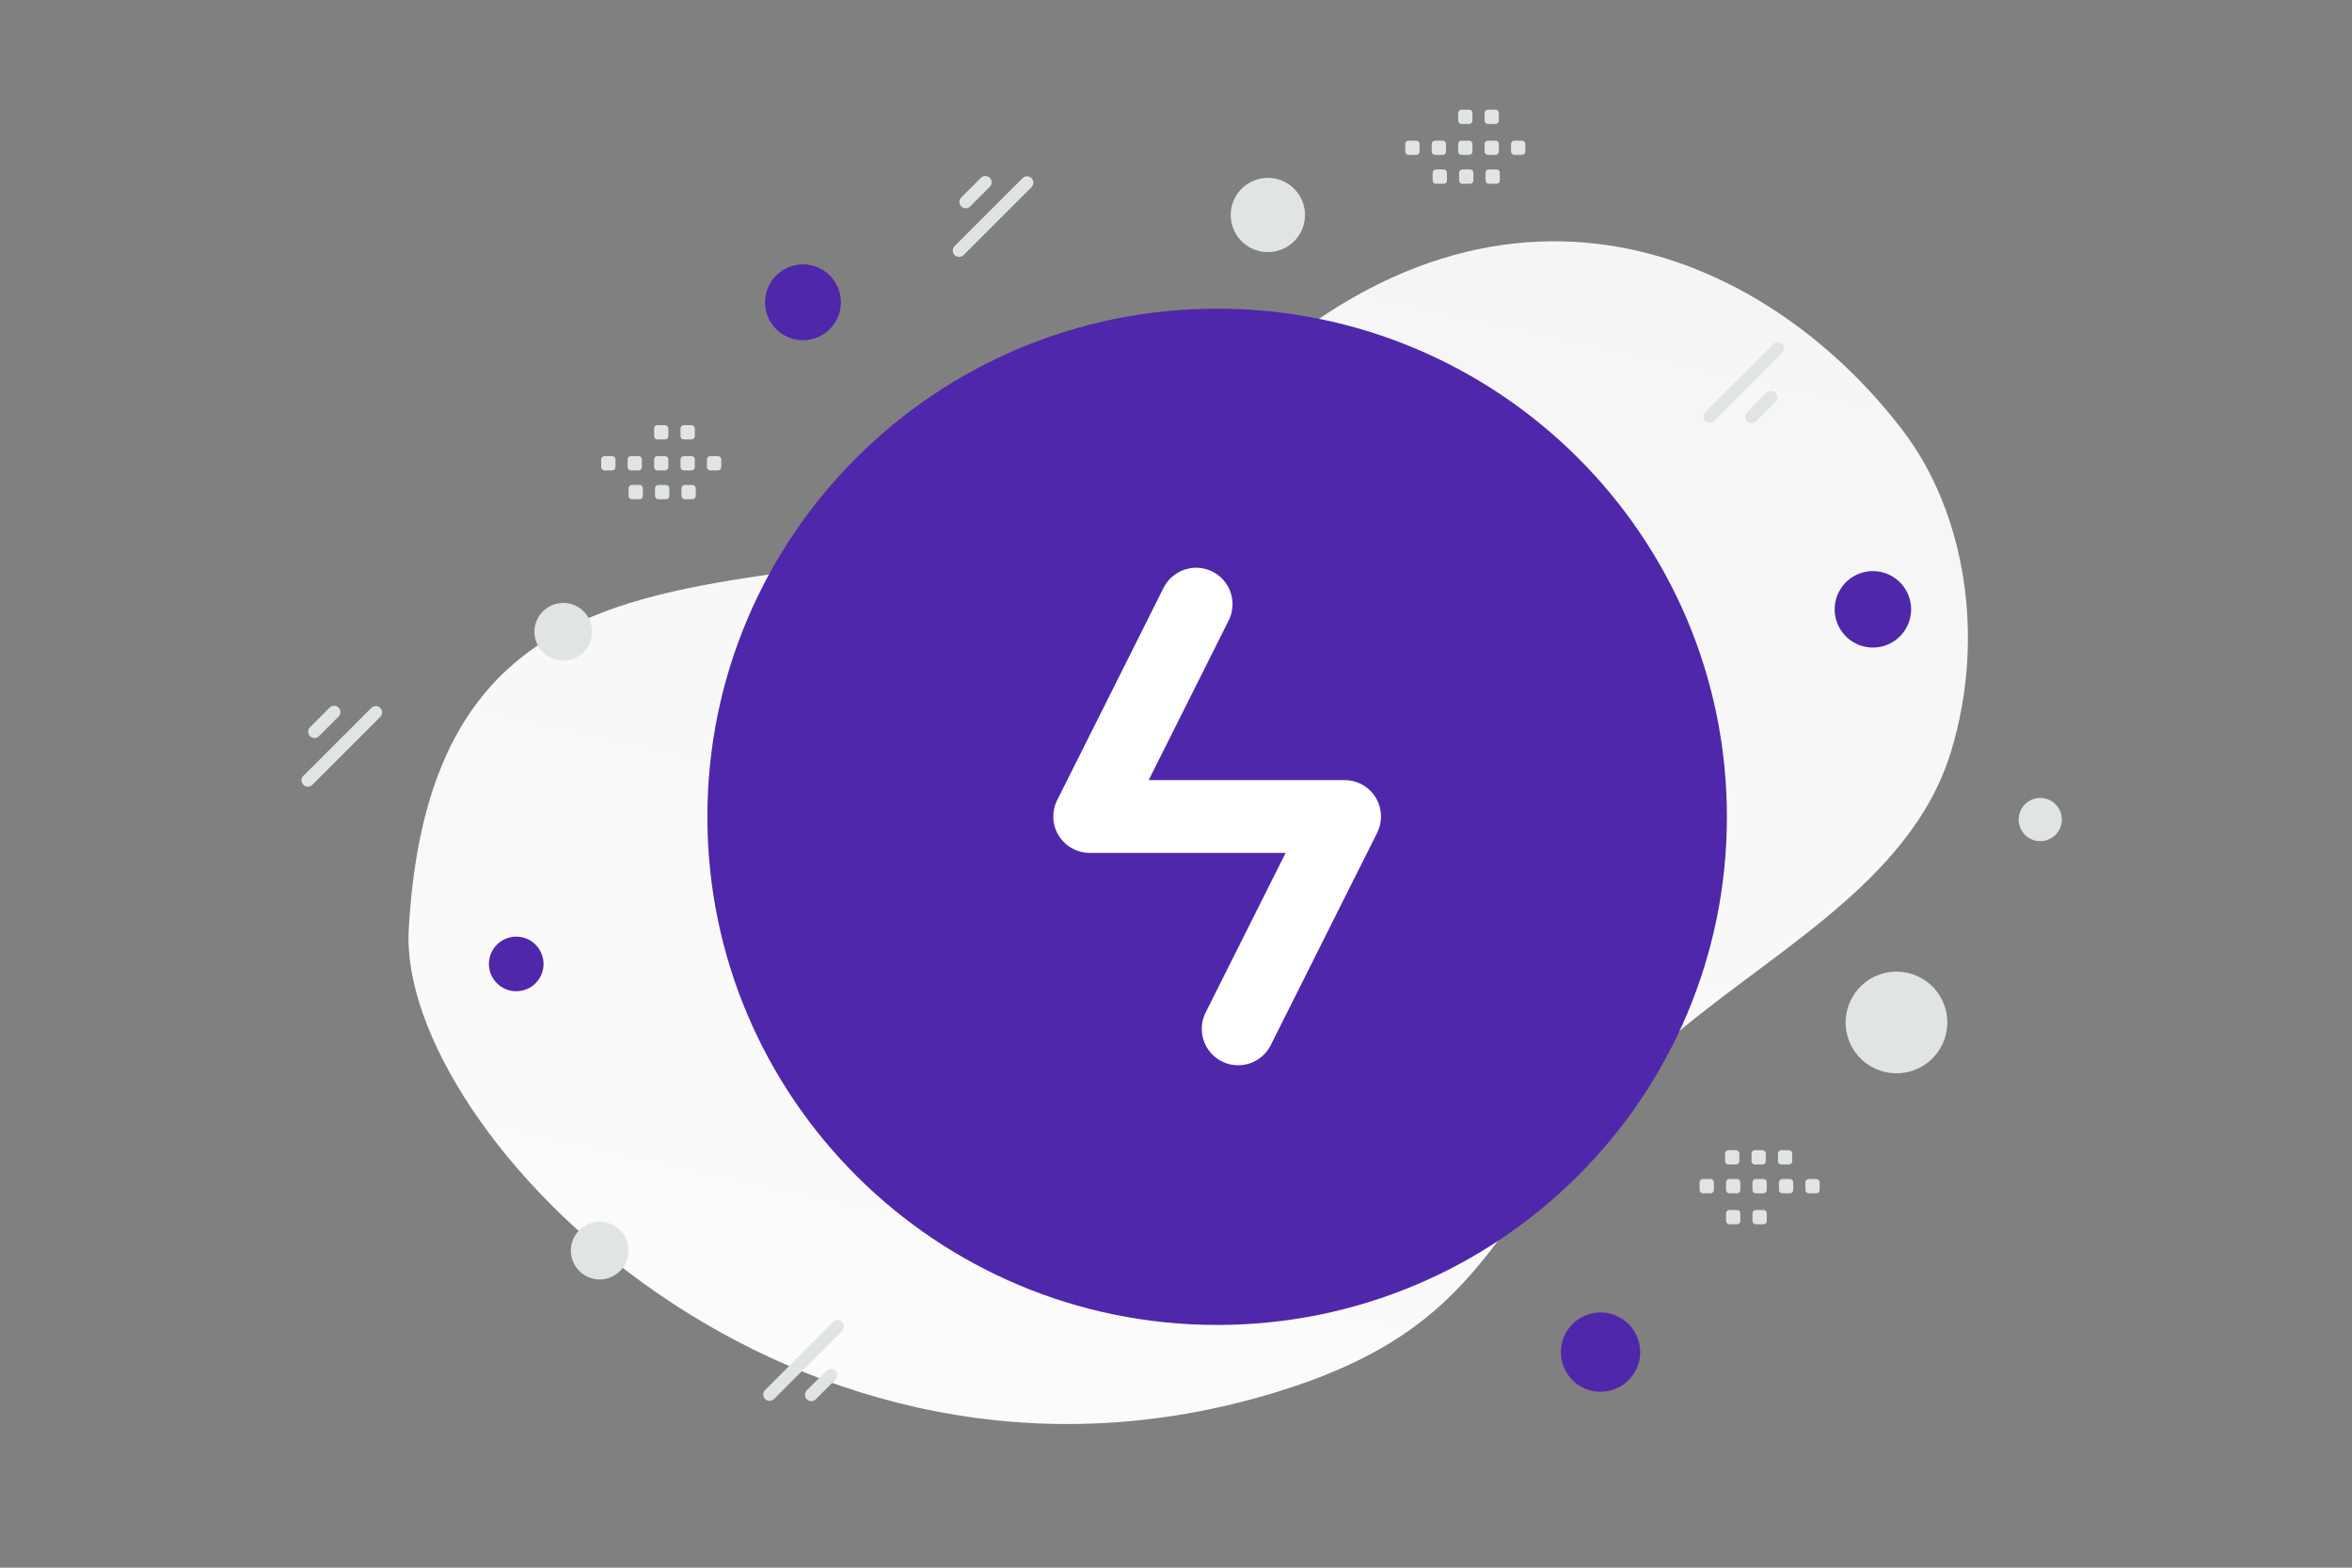 <svg width="900" height="600" viewBox="0 0 900 600" fill="none" xmlns="http://www.w3.org/2000/svg">
<rect x="0" y="0" width="900" height="600" fill="#808080" stroke="none"/>
<g clip-path="url(#clip0_1235_18697)">
<mask id="mask0_1235_18697" style="mask-type:alpha" maskUnits="userSpaceOnUse" x="0" y="0" width="900" height="600">
<path d="M0 0H900V600H0V0Z" fill="white"/>
</mask>
<g mask="url(#mask0_1235_18697)">
<path fill-rule="evenodd" clip-rule="evenodd" d="M559.241 41.971H562.159C562.496 41.972 562.819 42.107 563.058 42.346C563.296 42.584 563.43 42.907 563.432 43.245V46.163C563.432 46.869 562.858 47.437 562.159 47.437H559.241C558.541 47.437 557.967 46.863 557.967 46.163V43.245C557.967 43.077 557.999 42.911 558.063 42.757C558.127 42.602 558.221 42.462 558.339 42.343C558.458 42.225 558.598 42.131 558.753 42.068C558.908 42.004 559.074 41.971 559.241 41.972V41.971ZM569.358 41.971H572.276C572.613 41.972 572.936 42.107 573.175 42.346C573.413 42.584 573.548 42.907 573.549 43.245V46.163C573.549 46.869 572.975 47.437 572.276 47.437H569.358C569.02 47.437 568.695 47.303 568.455 47.064C568.215 46.825 568.08 46.501 568.078 46.163V43.245C568.084 42.545 568.658 41.972 569.358 41.972V41.971Z" fill="#E1E4E5"/>
<path d="M156.398 355.955C152.201 433.302 303.42 590.578 489.809 532.365C576.496 505.288 569.153 460.348 635.07 401.118C674.36 365.817 730.813 339.123 746.514 287.81C760.078 243.52 751.76 195.914 728.245 164.949C675.359 95.311 568.593 47.626 463.394 157.346C358.196 267.066 167.246 156.472 156.398 355.955Z" fill="url(#paint0_linear_1235_18697)"/>
<path fill-rule="evenodd" clip-rule="evenodd" d="M465.743 507.094C573.47 507.094 660.801 420.023 660.801 312.617C660.801 205.21 573.47 118.139 465.743 118.139C358.015 118.139 270.685 205.21 270.685 312.617C270.685 420.023 358.015 507.094 465.743 507.094Z" fill="#4F27AA"/>
<path d="M473.789 393.773L514.507 312.499H416.978L457.696 231.225" stroke="white" stroke-width="27.865" stroke-linecap="round" stroke-linejoin="round"/>
<path d="M197.538 358.479C203.309 358.479 207.988 363.158 207.988 368.929C207.988 374.7 203.309 379.379 197.538 379.379C191.767 379.379 187.088 374.7 187.088 368.929C187.088 363.158 191.767 358.479 197.538 358.479Z" fill="#4F27AA"/>
<path d="M723.987 245.882C716.988 249.923 708.04 247.525 703.999 240.526C699.958 233.528 702.356 224.579 709.355 220.539C716.353 216.498 725.302 218.896 729.342 225.894C733.383 232.893 730.985 241.842 723.987 245.882Z" fill="#4F27AA"/>
<path d="M215.534 230.762C209.442 230.762 204.504 235.701 204.504 241.792C204.504 247.884 209.442 252.822 215.534 252.822C221.626 252.822 226.564 247.884 226.564 241.792C226.564 235.701 221.626 230.762 215.534 230.762Z" fill="#E1E4E5"/>
<path d="M492.264 94.595C485.466 98.52 476.774 96.191 472.849 89.393C468.924 82.595 471.253 73.902 478.051 69.978C484.849 66.053 493.542 68.382 497.467 75.18C501.391 81.978 499.062 90.67 492.264 94.595Z" fill="#E1E4E5"/>
<path d="M307.258 130.212C315.273 130.212 321.771 123.714 321.771 115.699C321.771 107.683 315.273 101.186 307.258 101.186C299.243 101.186 292.745 107.683 292.745 115.699C292.745 123.714 299.243 130.212 307.258 130.212Z" fill="#4F27AA"/>
<path d="M620.037 504.347C612.777 500.155 603.495 502.643 599.303 509.902C595.112 517.162 597.599 526.444 604.859 530.636C612.118 534.827 621.401 532.34 625.592 525.08C629.784 517.821 627.296 508.538 620.037 504.347Z" fill="#4F27AA"/>
<path d="M229.467 489.677C223.375 489.677 218.437 484.739 218.437 478.647C218.437 472.555 223.375 467.617 229.467 467.617C235.559 467.617 240.497 472.555 240.497 478.647C240.497 484.739 235.559 489.677 229.467 489.677Z" fill="#E1E4E5"/>
<path d="M784.842 306.505C788.796 308.788 790.15 313.843 787.868 317.797C785.585 321.75 780.53 323.105 776.576 320.822C772.622 318.54 771.268 313.484 773.55 309.531C775.833 305.577 780.888 304.223 784.842 306.505Z" fill="#E1E4E5"/>
<path d="M735.425 374.475C726.118 369.102 714.218 372.291 708.845 381.597C703.472 390.904 706.66 402.804 715.967 408.177C725.274 413.55 737.174 410.362 742.547 401.055C747.92 391.749 744.732 379.848 735.425 374.475Z" fill="#E1E4E5"/>
<path d="M678.556 131.686L652.55 157.692C651.603 158.639 651.603 160.174 652.55 161.121C653.497 162.068 655.032 162.068 655.979 161.121L681.985 135.115C682.932 134.168 682.932 132.633 681.985 131.686C681.038 130.739 679.503 130.739 678.556 131.686Z" fill="#E1E4E5"/>
<path d="M676.01 150.304L668.51 157.805C667.563 158.752 667.563 160.287 668.51 161.234C669.457 162.181 670.992 162.181 671.939 161.234L679.439 153.734C680.386 152.787 680.386 151.252 679.439 150.304C678.492 149.357 676.957 149.357 676.01 150.304Z" fill="#E1E4E5"/>
<path d="M119.507 300.377L145.513 274.371C146.46 273.424 146.46 271.889 145.513 270.942C144.566 269.995 143.031 269.994 142.084 270.942L116.078 296.947C115.131 297.895 115.131 299.43 116.078 300.377C117.025 301.324 118.56 301.324 119.507 300.377Z" fill="#E1E4E5"/>
<path d="M122.052 281.758L129.552 274.258C130.499 273.311 130.499 271.775 129.552 270.828C128.605 269.881 127.07 269.881 126.123 270.828L118.622 278.329C117.675 279.276 117.675 280.811 118.622 281.758C119.569 282.705 121.105 282.705 122.052 281.758Z" fill="#E1E4E5"/>
<path d="M318.778 505.996L292.772 532.002C291.825 532.949 291.825 534.485 292.772 535.432C293.719 536.379 295.254 536.379 296.201 535.432L322.207 509.426C323.154 508.479 323.154 506.943 322.207 505.996C321.26 505.049 319.725 505.049 318.778 505.996Z" fill="#E1E4E5"/>
<path d="M316.232 524.615L308.732 532.115C307.785 533.062 307.785 534.598 308.732 535.545C309.679 536.492 311.214 536.492 312.161 535.545L319.662 528.045C320.609 527.097 320.609 525.562 319.662 524.615C318.715 523.668 317.179 523.668 316.232 524.615Z" fill="#E1E4E5"/>
<path d="M368.713 97.617L394.719 71.611C395.666 70.664 395.666 69.129 394.719 68.182C393.772 67.235 392.237 67.235 391.29 68.182L365.284 94.188C364.337 95.135 364.337 96.67 365.284 97.617C366.231 98.564 367.766 98.564 368.713 97.617Z" fill="#E1E4E5"/>
<path d="M371.258 78.996L378.758 71.496C379.705 70.549 379.705 69.013 378.758 68.067C377.811 67.12 376.276 67.12 375.329 68.067L367.829 75.567C366.882 76.514 366.882 78.049 367.829 78.996C368.776 79.943 370.311 79.943 371.258 78.996Z" fill="#E1E4E5"/>
<path fill-rule="evenodd" clip-rule="evenodd" d="M539.001 53.822H541.919C542.625 53.822 543.193 54.396 543.193 55.095V58.013C543.193 58.719 542.619 59.287 541.919 59.287H539.001C538.663 59.286 538.34 59.151 538.102 58.913C537.863 58.674 537.729 58.351 537.728 58.013V55.095C537.728 54.928 537.76 54.762 537.824 54.608C537.888 54.453 537.982 54.312 538.1 54.194C538.218 54.076 538.359 53.982 538.513 53.918C538.668 53.855 538.834 53.822 539.001 53.822ZM549.118 53.822H552.036C552.736 53.822 553.31 54.396 553.31 55.095V58.013C553.31 58.719 552.736 59.287 552.036 59.287H549.118C548.78 59.286 548.457 59.151 548.219 58.913C547.98 58.674 547.846 58.351 547.845 58.013V55.095C547.845 54.395 548.419 53.822 549.118 53.822ZM559.241 53.822H562.159C562.858 53.822 563.432 54.396 563.432 55.095V58.013C563.432 58.719 562.858 59.287 562.159 59.287H559.241C558.541 59.287 557.967 58.713 557.967 58.013V55.095C557.966 54.928 557.999 54.762 558.063 54.607C558.127 54.453 558.221 54.312 558.339 54.194C558.458 54.076 558.598 53.982 558.753 53.918C558.908 53.854 559.074 53.822 559.241 53.822ZM569.357 53.822H572.275C572.975 53.822 573.549 54.396 573.549 55.095V58.013C573.549 58.719 572.975 59.287 572.275 59.287H569.357C569.019 59.287 568.694 59.153 568.455 58.914C568.215 58.675 568.079 58.352 568.078 58.013V55.095C568.084 54.395 568.658 53.822 569.357 53.822ZM579.475 53.822H582.392C583.098 53.822 583.672 54.396 583.672 55.095V58.013C583.672 58.719 583.098 59.287 582.392 59.287H579.475C578.775 59.287 578.201 58.713 578.201 58.013V55.095C578.201 54.395 578.775 53.822 579.475 53.822ZM549.489 64.853H552.407C553.106 64.853 553.68 65.427 553.68 66.127V69.051C553.68 69.751 553.106 70.324 552.407 70.324H549.489C549.151 70.324 548.828 70.19 548.589 69.951C548.35 69.713 548.215 69.389 548.215 69.051V66.133C548.214 65.965 548.246 65.799 548.31 65.644C548.373 65.488 548.467 65.347 548.585 65.228C548.704 65.109 548.845 65.015 549 64.95C549.155 64.886 549.321 64.853 549.489 64.853ZM559.605 64.853H562.523C563.223 64.853 563.797 65.427 563.797 66.127V69.051C563.797 69.751 563.223 70.324 562.523 70.324H559.605C559.268 70.323 558.945 70.188 558.706 69.95C558.468 69.712 558.333 69.388 558.332 69.051V66.133C558.331 65.966 558.363 65.799 558.427 65.644C558.49 65.489 558.584 65.347 558.702 65.228C558.82 65.109 558.961 65.015 559.116 64.951C559.271 64.886 559.437 64.853 559.605 64.853ZM569.723 64.853H572.64C573.346 64.853 573.92 65.427 573.92 66.127V69.051C573.92 69.751 573.346 70.324 572.64 70.324H569.723C569.023 70.324 568.449 69.75 568.449 69.051V66.133C568.449 65.427 569.023 64.853 569.723 64.853ZM695.021 456.717H692.103C691.765 456.717 691.442 456.582 691.203 456.343C690.964 456.105 690.83 455.781 690.83 455.443V452.525C690.83 451.82 691.404 451.252 692.103 451.252H695.021C695.721 451.252 696.295 451.826 696.295 452.525V455.443C696.295 455.611 696.263 455.777 696.199 455.931C696.135 456.086 696.041 456.227 695.923 456.345C695.805 456.464 695.664 456.558 695.509 456.621C695.354 456.685 695.188 456.718 695.021 456.717ZM684.904 456.717H681.986C681.648 456.716 681.325 456.581 681.087 456.343C680.848 456.104 680.714 455.781 680.713 455.443V452.525C680.713 451.82 681.287 451.252 681.986 451.252H684.904C685.604 451.252 686.178 451.826 686.178 452.525V455.443C686.178 456.143 685.604 456.717 684.904 456.717ZM674.781 456.717H671.864C671.164 456.717 670.59 456.143 670.59 455.443V452.525C670.59 451.82 671.164 451.252 671.864 451.252H674.781C675.481 451.252 676.055 451.826 676.055 452.525V455.443C676.055 455.611 676.023 455.777 675.959 455.931C675.895 456.086 675.801 456.227 675.683 456.345C675.565 456.464 675.424 456.558 675.269 456.621C675.114 456.685 674.948 456.718 674.781 456.717ZM664.665 456.717H661.747C661.047 456.717 660.473 456.143 660.473 455.443V452.525C660.473 451.82 661.047 451.252 661.747 451.252H664.665C665.003 451.253 665.327 451.387 665.567 451.625C665.806 451.864 665.942 452.187 665.944 452.525V455.443C665.938 456.143 665.364 456.717 664.665 456.717ZM654.548 456.717H651.63C651.292 456.717 650.967 456.583 650.728 456.344C650.488 456.105 650.352 455.782 650.351 455.443V452.525C650.351 451.82 650.925 451.252 651.63 451.252H654.548C655.248 451.252 655.822 451.826 655.822 452.525V455.443C655.822 456.143 655.248 456.717 654.548 456.717ZM684.533 445.685H681.616C680.916 445.685 680.342 445.111 680.342 444.412V441.488C680.342 440.788 680.916 440.214 681.616 440.214H684.533C685.239 440.214 685.807 440.788 685.807 441.488V444.406C685.808 444.574 685.775 444.74 685.712 444.896C685.648 445.051 685.555 445.192 685.436 445.311C685.318 445.43 685.177 445.524 685.022 445.588C684.867 445.653 684.701 445.686 684.533 445.685ZM674.417 445.685H671.499C670.799 445.685 670.225 445.111 670.225 444.412V441.488C670.225 440.788 670.799 440.214 671.499 440.214H674.417C675.116 440.214 675.69 440.788 675.69 441.488V444.406C675.691 444.574 675.659 444.74 675.595 444.895C675.531 445.051 675.438 445.192 675.319 445.311C675.201 445.429 675.06 445.524 674.906 445.588C674.751 445.652 674.585 445.685 674.417 445.685ZM664.3 445.685H661.382C661.044 445.685 660.72 445.551 660.48 445.312C660.24 445.074 660.105 444.75 660.103 444.412V441.488C660.103 440.788 660.677 440.214 661.382 440.214H664.3C664.999 440.214 665.573 440.788 665.573 441.488V444.406C665.573 444.744 665.439 445.069 665.2 445.308C664.962 445.548 664.638 445.683 664.3 445.685ZM674.781 468.567H671.864C671.164 468.567 670.59 467.993 670.59 467.294V464.376C670.59 463.67 671.164 463.102 671.864 463.102H674.781C675.481 463.102 676.055 463.676 676.055 464.376V467.294C676.055 467.462 676.023 467.627 675.959 467.782C675.895 467.937 675.801 468.077 675.683 468.196C675.564 468.314 675.424 468.408 675.269 468.471C675.114 468.535 674.948 468.568 674.781 468.567ZM664.665 468.567H661.747C661.047 468.567 660.473 467.993 660.473 467.294V464.376C660.473 463.67 661.047 463.102 661.747 463.102H664.665C665.003 463.103 665.328 463.237 665.567 463.475C665.807 463.714 665.942 464.038 665.944 464.376V467.294C665.94 467.632 665.804 467.954 665.565 468.192C665.326 468.431 665.002 468.565 664.665 468.567ZM231.321 174.572H234.239C234.944 174.572 235.512 175.146 235.512 175.845V178.763C235.512 179.469 234.938 180.037 234.239 180.037H231.321C230.621 180.037 230.047 179.463 230.047 178.763V175.845C230.046 175.678 230.079 175.512 230.143 175.357C230.207 175.203 230.301 175.062 230.419 174.944C230.538 174.826 230.678 174.732 230.833 174.668C230.988 174.604 231.154 174.572 231.321 174.572ZM241.438 174.572H244.355C245.055 174.572 245.629 175.146 245.629 175.845V178.763C245.629 179.469 245.055 180.037 244.355 180.037H241.438C240.738 180.037 240.164 179.463 240.164 178.763V175.845C240.164 175.146 240.738 174.572 241.438 174.572ZM251.56 174.572H254.478C255.178 174.572 255.752 175.146 255.752 175.845V178.763C255.752 179.469 255.178 180.037 254.478 180.037H251.56C251.222 180.036 250.899 179.901 250.661 179.663C250.422 179.424 250.288 179.101 250.287 178.763V175.845C250.286 175.678 250.319 175.512 250.383 175.358C250.447 175.203 250.541 175.063 250.659 174.944C250.777 174.826 250.918 174.732 251.072 174.668C251.227 174.605 251.393 174.572 251.56 174.572ZM261.677 174.572H264.595C265.294 174.572 265.868 175.146 265.868 175.845V178.763C265.868 179.469 265.294 180.037 264.595 180.037H261.677C261.338 180.037 261.014 179.903 260.774 179.664C260.534 179.426 260.398 179.102 260.397 178.763V175.845C260.401 175.508 260.537 175.185 260.777 174.947C261.016 174.709 261.339 174.574 261.677 174.572ZM271.794 174.572H274.712C275.05 174.573 275.374 174.707 275.614 174.945C275.853 175.184 275.989 175.507 275.991 175.845V178.763C275.991 179.469 275.417 180.037 274.712 180.037H271.794C271.094 180.037 270.52 179.463 270.52 178.763V175.845C270.52 175.146 271.094 174.572 271.794 174.572ZM241.808 185.603H244.726C245.426 185.603 246 186.177 246 186.877V189.801C246 190.5 245.426 191.074 244.726 191.074H241.808C241.47 191.074 241.147 190.94 240.908 190.701C240.669 190.462 240.535 190.139 240.535 189.801V186.883C240.534 186.715 240.566 186.549 240.629 186.394C240.693 186.238 240.787 186.097 240.905 185.978C241.023 185.859 241.164 185.765 241.319 185.701C241.474 185.636 241.64 185.603 241.808 185.603ZM251.925 185.603H254.843C255.542 185.603 256.116 186.177 256.116 186.877V189.801C256.116 190.5 255.542 191.074 254.843 191.074H251.925C251.588 191.073 251.265 190.938 251.026 190.7C250.788 190.462 250.653 190.138 250.652 189.801V186.883C250.651 186.715 250.683 186.549 250.746 186.394C250.81 186.238 250.904 186.097 251.022 185.978C251.14 185.859 251.281 185.765 251.436 185.701C251.591 185.636 251.757 185.603 251.925 185.603ZM262.042 185.603H264.96C265.298 185.604 265.623 185.738 265.862 185.976C266.102 186.215 266.237 186.539 266.239 186.877V189.801C266.237 190.139 266.102 190.463 265.862 190.701C265.622 190.94 265.298 191.074 264.96 191.074H262.042C261.342 191.074 260.768 190.5 260.768 189.801V186.883C260.768 186.177 261.342 185.603 262.042 185.603ZM251.56 162.721H254.478C255.178 162.721 255.752 163.295 255.752 163.995V166.912C255.752 167.618 255.178 168.186 254.478 168.186H251.56C251.222 168.185 250.899 168.05 250.661 167.812C250.422 167.573 250.288 167.25 250.287 166.912V163.995C250.286 163.828 250.319 163.662 250.383 163.507C250.446 163.353 250.54 163.212 250.658 163.094C250.777 162.975 250.917 162.881 251.072 162.817C251.227 162.754 251.393 162.721 251.56 162.721ZM261.677 162.721H264.595C265.294 162.721 265.868 163.295 265.868 163.995V166.912C265.868 167.618 265.294 168.186 264.595 168.186H261.677C261.338 168.186 261.014 168.052 260.774 167.813C260.534 167.575 260.398 167.251 260.397 166.912V163.995C260.403 163.295 260.977 162.721 261.677 162.721Z" fill="#E1E4E5"/>
</g>
</g>
<defs>
<linearGradient id="paint0_linear_1235_18697" x1="337.138" y1="819.586" x2="620.002" y2="-456.601" gradientUnits="userSpaceOnUse">
<stop stop-color="white"/>
<stop offset="1" stop-color="#EEEEEE"/>
</linearGradient>
<clipPath id="clip0_1235_18697">
<rect width="900" height="600" fill="white"/>
</clipPath>
</defs>
</svg>
